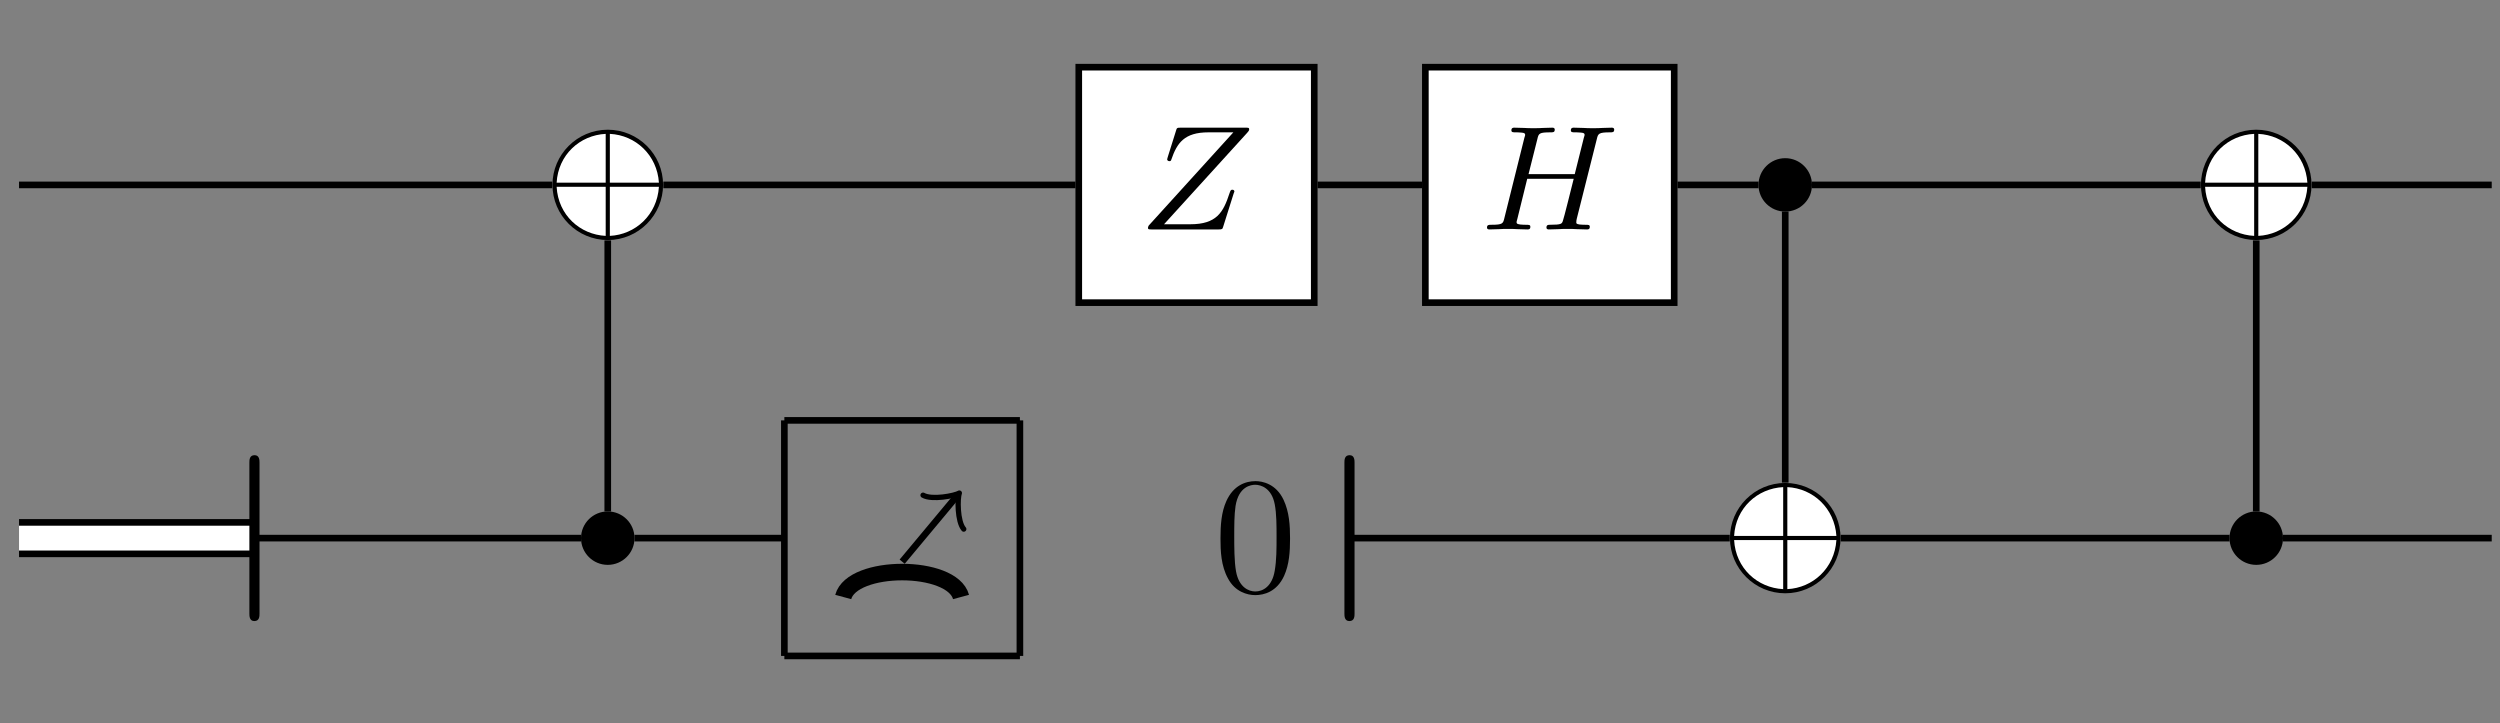 <?xml version="1.0" encoding="UTF-8"?>
<svg xmlns="http://www.w3.org/2000/svg" xmlns:xlink="http://www.w3.org/1999/xlink" width="150.463" height="43.516" viewBox="0 0 150.463 43.516">
<rect x="0" y="0" width="150.463" height="43.516" fill="#808080" stroke="none"/>
<defs>
<g>
<g id="glyph-0-0">
</g>
<g id="glyph-0-1">
<path d="M 7.203 -2.5 C 7.203 -4.328 5.703 -5.812 3.875 -5.812 C 2.031 -5.812 0.547 -4.312 0.547 -2.5 C 0.547 -0.656 2.047 0.828 3.875 0.828 C 5.719 0.828 7.203 -0.672 7.203 -2.5 Z M 0.797 -2.625 C 0.891 -4.297 2.188 -5.484 3.75 -5.562 L 3.75 -2.625 Z M 4 -5.562 C 5.562 -5.484 6.844 -4.281 6.953 -2.625 L 4 -2.625 Z M 3.75 0.578 C 2.203 0.5 0.891 -0.672 0.797 -2.375 L 3.75 -2.375 Z M 6.953 -2.375 C 6.844 -0.672 5.531 0.5 4 0.578 L 4 -2.375 Z M 6.953 -2.375 "/>
</g>
<g id="glyph-1-0">
</g>
<g id="glyph-1-1">
<path d="M 7 -5.438 C 7.078 -5.766 7.109 -5.844 7.797 -5.844 C 7.953 -5.844 8.047 -5.844 8.047 -6.016 C 8.047 -6.094 7.984 -6.125 7.906 -6.125 L 7.344 -6.109 C 7.078 -6.094 7.062 -6.094 6.766 -6.094 C 6.484 -6.094 6.469 -6.094 6.203 -6.109 C 6.016 -6.109 5.781 -6.125 5.609 -6.125 C 5.562 -6.125 5.438 -6.125 5.438 -5.969 C 5.438 -5.844 5.531 -5.844 5.703 -5.844 C 5.734 -5.844 5.906 -5.844 6.047 -5.828 C 6.219 -5.812 6.266 -5.781 6.266 -5.688 C 6.266 -5.656 6.25 -5.625 6.219 -5.516 L 5.672 -3.328 L 2.891 -3.328 L 3.422 -5.438 C 3.5 -5.781 3.531 -5.844 4.219 -5.844 C 4.375 -5.844 4.469 -5.844 4.469 -6.016 C 4.469 -6.094 4.406 -6.125 4.328 -6.125 L 3.766 -6.109 C 3.5 -6.094 3.484 -6.094 3.188 -6.094 C 2.906 -6.094 2.891 -6.094 2.625 -6.109 C 2.438 -6.109 2.203 -6.125 2.031 -6.125 C 1.984 -6.125 1.859 -6.125 1.859 -5.969 C 1.859 -5.844 1.953 -5.844 2.125 -5.844 C 2.156 -5.844 2.328 -5.844 2.469 -5.828 C 2.641 -5.812 2.688 -5.781 2.688 -5.688 C 2.688 -5.656 2.672 -5.609 2.641 -5.516 L 1.438 -0.688 C 1.359 -0.359 1.344 -0.281 0.656 -0.281 C 0.5 -0.281 0.391 -0.281 0.391 -0.109 C 0.391 -0.031 0.453 0 0.531 0 C 0.703 0 0.922 -0.016 1.094 -0.016 C 1.359 -0.031 1.375 -0.031 1.672 -0.031 C 1.953 -0.031 1.969 -0.031 2.25 -0.016 C 2.422 -0.016 2.656 0 2.828 0 C 2.891 0 3 0 3 -0.156 C 3 -0.281 2.922 -0.281 2.719 -0.281 C 2.688 -0.281 2.531 -0.281 2.391 -0.297 C 2.188 -0.328 2.172 -0.359 2.172 -0.438 C 2.172 -0.469 2.172 -0.484 2.219 -0.641 L 2.812 -3.047 L 5.609 -3.047 C 5.531 -2.734 5 -0.594 4.953 -0.5 C 4.891 -0.344 4.875 -0.281 4.188 -0.281 C 4.078 -0.281 3.969 -0.281 3.969 -0.109 C 3.969 -0.031 4.031 0 4.109 0 C 4.281 0 4.5 -0.016 4.672 -0.016 C 4.938 -0.031 4.953 -0.031 5.25 -0.031 C 5.531 -0.031 5.547 -0.031 5.828 -0.016 C 6 -0.016 6.234 0 6.406 0 C 6.469 0 6.578 0 6.578 -0.156 C 6.578 -0.281 6.5 -0.281 6.312 -0.281 C 6.266 -0.281 6.109 -0.281 5.969 -0.297 C 5.766 -0.328 5.766 -0.359 5.766 -0.438 C 5.766 -0.516 5.781 -0.594 5.797 -0.656 Z M 7 -5.438 "/>
</g>
<g id="glyph-1-2">
<path d="M 6.5 -5.812 C 6.562 -5.891 6.625 -5.938 6.625 -6.031 C 6.625 -6.125 6.562 -6.125 6.391 -6.125 L 2.5 -6.125 C 2.281 -6.125 2.266 -6.109 2.219 -5.938 L 1.734 -4.391 C 1.719 -4.312 1.688 -4.266 1.688 -4.219 C 1.688 -4.156 1.75 -4.109 1.828 -4.109 C 1.891 -4.109 1.922 -4.141 1.938 -4.203 C 2.281 -5.203 2.719 -5.844 4.172 -5.844 L 5.672 -5.844 L 0.578 -0.234 C 0.562 -0.203 0.531 -0.141 0.531 -0.094 C 0.531 0 0.594 0 0.766 0 L 4.781 0 C 5 0 5.016 -0.016 5.062 -0.172 L 5.688 -2.156 C 5.688 -2.156 5.734 -2.266 5.734 -2.281 C 5.734 -2.312 5.719 -2.391 5.609 -2.391 C 5.516 -2.391 5.5 -2.344 5.438 -2.172 C 5.062 -1.016 4.656 -0.312 3.078 -0.312 L 1.5 -0.312 Z M 6.5 -5.812 "/>
</g>
<g id="glyph-2-0">
</g>
<g id="glyph-2-1">
<path d="M 1.891 -7.031 C 1.891 -7.172 1.891 -7.484 1.594 -7.484 C 1.281 -7.484 1.281 -7.188 1.281 -7.031 L 1.281 2.047 C 1.281 2.188 1.281 2.5 1.578 2.5 C 1.891 2.5 1.891 2.203 1.891 2.047 Z M 1.891 -7.031 "/>
</g>
<g id="glyph-3-0">
</g>
<g id="glyph-3-1">
<path d="M 4.578 -3.188 C 4.578 -3.984 4.531 -4.781 4.188 -5.516 C 3.734 -6.484 2.906 -6.641 2.5 -6.641 C 1.891 -6.641 1.172 -6.375 0.75 -5.453 C 0.438 -4.766 0.391 -3.984 0.391 -3.188 C 0.391 -2.438 0.422 -1.547 0.844 -0.781 C 1.266 0.016 2 0.219 2.484 0.219 C 3.016 0.219 3.781 0.016 4.219 -0.938 C 4.531 -1.625 4.578 -2.406 4.578 -3.188 Z M 2.484 0 C 2.094 0 1.5 -0.25 1.328 -1.203 C 1.219 -1.797 1.219 -2.719 1.219 -3.312 C 1.219 -3.953 1.219 -4.609 1.297 -5.141 C 1.484 -6.328 2.234 -6.422 2.484 -6.422 C 2.812 -6.422 3.469 -6.234 3.656 -5.25 C 3.766 -4.688 3.766 -3.938 3.766 -3.312 C 3.766 -2.562 3.766 -1.891 3.656 -1.25 C 3.5 -0.297 2.938 0 2.484 0 Z M 2.484 0 "/>
</g>
</g>
<clipPath id="clip-0">
<path clip-rule="nonzero" d="M 138 10 L 150.465 10 L 150.465 12 L 138 12 Z M 138 10 "/>
</clipPath>
<clipPath id="clip-1">
<path clip-rule="nonzero" d="M 137 32 L 150.465 32 L 150.465 33 L 137 33 Z M 137 32 "/>
</clipPath>
<clipPath id="clip-2">
<path clip-rule="nonzero" d="M 36 20 L 72 20 L 72 43.516 L 36 43.516 Z M 36 20 "/>
</clipPath>
</defs>
<path fill="none" stroke-width="0.399" stroke-linecap="butt" stroke-linejoin="miter" stroke="rgb(0%, 0%, 0%)" stroke-opacity="1" stroke-miterlimit="10" d="M 63.781 7.289 L 63.781 -9.023 " transform="matrix(1, 0, 0, -1, 72.012, 21.758)"/>
<g clip-path="url(#clip-0)">
<path fill="none" stroke-width="0.399" stroke-linecap="butt" stroke-linejoin="miter" stroke="rgb(0%, 0%, 0%)" stroke-opacity="1" stroke-miterlimit="10" d="M 67.121 10.629 L 77.953 10.629 " transform="matrix(1, 0, 0, -1, 72.012, 21.758)"/>
</g>
<g clip-path="url(#clip-1)">
<path fill="none" stroke-width="0.399" stroke-linecap="butt" stroke-linejoin="miter" stroke="rgb(0%, 0%, 0%)" stroke-opacity="1" stroke-miterlimit="10" d="M 65.39 -10.629 L 77.953 -10.629 " transform="matrix(1, 0, 0, -1, 72.012, 21.758)"/>
</g>
<path fill="none" stroke-width="0.399" stroke-linecap="butt" stroke-linejoin="miter" stroke="rgb(0%, 0%, 0%)" stroke-opacity="1" stroke-miterlimit="10" d="M 37.043 10.629 L 60.437 10.629 " transform="matrix(1, 0, 0, -1, 72.012, 21.758)"/>
<path fill="none" stroke-width="0.399" stroke-linecap="butt" stroke-linejoin="miter" stroke="rgb(0%, 0%, 0%)" stroke-opacity="1" stroke-miterlimit="10" d="M 7.285 10.629 L 13.574 10.629 " transform="matrix(1, 0, 0, -1, 72.012, 21.758)"/>
<path fill="none" stroke-width="0.399" stroke-linecap="butt" stroke-linejoin="miter" stroke="rgb(0%, 0%, 0%)" stroke-opacity="1" stroke-miterlimit="10" d="M 28.949 10.629 L 33.824 10.629 " transform="matrix(1, 0, 0, -1, 72.012, 21.758)"/>
<path fill="none" stroke-width="0.399" stroke-linecap="butt" stroke-linejoin="miter" stroke="rgb(0%, 0%, 0%)" stroke-opacity="1" stroke-miterlimit="10" d="M -56.692 -10.629 L -37.043 -10.629 " transform="matrix(1, 0, 0, -1, 72.012, 21.758)"/>
<path fill="none" stroke-width="2.291" stroke-linecap="butt" stroke-linejoin="miter" stroke="rgb(0%, 0%, 0%)" stroke-opacity="1" stroke-miterlimit="10" d="M -70.867 -10.629 L -56.692 -10.629 " transform="matrix(1, 0, 0, -1, 72.012, 21.758)"/>
<path fill="none" stroke-width="1.494" stroke-linecap="butt" stroke-linejoin="miter" stroke="rgb(100%, 100%, 100%)" stroke-opacity="1" stroke-miterlimit="10" d="M -70.867 -10.629 L -56.692 -10.629 " transform="matrix(1, 0, 0, -1, 72.012, 21.758)"/>
<path fill="none" stroke-width="0.399" stroke-linecap="butt" stroke-linejoin="miter" stroke="rgb(0%, 0%, 0%)" stroke-opacity="1" stroke-miterlimit="10" d="M -70.867 10.629 L -38.774 10.629 " transform="matrix(1, 0, 0, -1, 72.012, 21.758)"/>
<path fill="none" stroke-width="0.399" stroke-linecap="butt" stroke-linejoin="miter" stroke="rgb(0%, 0%, 0%)" stroke-opacity="1" stroke-miterlimit="10" d="M -32.09 10.629 L -7.285 10.629 " transform="matrix(1, 0, 0, -1, 72.012, 21.758)"/>
<path fill="none" stroke-width="0.399" stroke-linecap="butt" stroke-linejoin="miter" stroke="rgb(0%, 0%, 0%)" stroke-opacity="1" stroke-miterlimit="10" d="M -35.434 -9.023 L -35.434 7.289 " transform="matrix(1, 0, 0, -1, 72.012, 21.758)"/>
<path fill="none" stroke-width="0.399" stroke-linecap="butt" stroke-linejoin="miter" stroke="rgb(0%, 0%, 0%)" stroke-opacity="1" stroke-miterlimit="10" d="M 9.211 -10.629 L 32.093 -10.629 " transform="matrix(1, 0, 0, -1, 72.012, 21.758)"/>
<path fill="none" stroke-width="0.399" stroke-linecap="butt" stroke-linejoin="miter" stroke="rgb(0%, 0%, 0%)" stroke-opacity="1" stroke-miterlimit="10" d="M 35.433 -7.289 L 35.433 9.024 " transform="matrix(1, 0, 0, -1, 72.012, 21.758)"/>
<path fill="none" stroke-width="0.399" stroke-linecap="butt" stroke-linejoin="miter" stroke="rgb(0%, 0%, 0%)" stroke-opacity="1" stroke-miterlimit="10" d="M 38.773 -10.629 L 62.172 -10.629 " transform="matrix(1, 0, 0, -1, 72.012, 21.758)"/>
<path fill="none" stroke-width="0.399" stroke-linecap="butt" stroke-linejoin="miter" stroke="rgb(0%, 0%, 0%)" stroke-opacity="1" stroke-miterlimit="10" d="M -24.805 -3.543 L -10.629 -3.543 " transform="matrix(1, 0, 0, -1, 72.012, 21.758)"/>
<path fill="none" stroke-width="0.399" stroke-linecap="butt" stroke-linejoin="miter" stroke="rgb(0%, 0%, 0%)" stroke-opacity="1" stroke-miterlimit="10" d="M -10.629 -3.543 L -10.629 -17.719 " transform="matrix(1, 0, 0, -1, 72.012, 21.758)"/>
<path fill="none" stroke-width="0.399" stroke-linecap="butt" stroke-linejoin="miter" stroke="rgb(0%, 0%, 0%)" stroke-opacity="1" stroke-miterlimit="10" d="M -10.629 -17.719 L -24.805 -17.719 " transform="matrix(1, 0, 0, -1, 72.012, 21.758)"/>
<path fill="none" stroke-width="0.399" stroke-linecap="butt" stroke-linejoin="miter" stroke="rgb(0%, 0%, 0%)" stroke-opacity="1" stroke-miterlimit="10" d="M -24.805 -17.719 L -24.805 -3.543 " transform="matrix(1, 0, 0, -1, 72.012, 21.758)"/>
<g clip-path="url(#clip-2)">
<path fill="none" stroke-width="0.996" stroke-linecap="butt" stroke-linejoin="miter" stroke="rgb(0%, 0%, 0%)" stroke-opacity="1" stroke-miterlimit="10" d="M -21.262 -14.172 C -20.723 -12.172 -14.711 -12.172 -14.172 -14.172 " transform="matrix(1, 0, 0, -1, 72.012, 21.758)"/>
</g>
<path fill="none" stroke-width="0.399" stroke-linecap="butt" stroke-linejoin="miter" stroke="rgb(0%, 0%, 0%)" stroke-opacity="1" stroke-miterlimit="10" d="M -17.715 -12.047 L -14.465 -8.148 " transform="matrix(1, 0, 0, -1, 72.012, 21.758)"/>
<path fill="none" stroke-width="0.319" stroke-linecap="round" stroke-linejoin="round" stroke="rgb(0%, 0%, 0%)" stroke-opacity="1" stroke-miterlimit="10" d="M -1.197 1.594 C -1.096 0.997 0.001 0.101 0.3 -0.001 C -0 -0.099 -1.097 -0.998 -1.196 -1.593 " transform="matrix(0.64, -0.768, -0.768, -0.64, 57.545, 29.905)"/>
<path fill="none" stroke-width="0.399" stroke-linecap="butt" stroke-linejoin="miter" stroke="rgb(0%, 0%, 0%)" stroke-opacity="1" stroke-miterlimit="10" d="M -33.825 -10.629 L -24.805 -10.629 " transform="matrix(1, 0, 0, -1, 72.012, 21.758)"/>
<path fill-rule="nonzero" fill="rgb(100%, 100%, 100%)" fill-opacity="1" d="M 138.934 11.129 C 138.934 9.391 137.527 7.984 135.793 7.984 C 134.059 7.984 132.648 9.391 132.648 11.129 C 132.648 12.863 134.059 14.27 135.793 14.27 C 137.527 14.27 138.934 12.863 138.934 11.129 Z M 138.934 11.129 "/>
<g fill="rgb(0%, 0%, 0%)" fill-opacity="1">
<use xlink:href="#glyph-0-1" x="131.917" y="13.619"/>
</g>
<path fill-rule="nonzero" fill="rgb(0%, 0%, 0%)" fill-opacity="1" stroke-width="0.399" stroke-linecap="butt" stroke-linejoin="miter" stroke="rgb(0%, 0%, 0%)" stroke-opacity="1" stroke-miterlimit="10" d="M 65.191 -10.629 C 65.191 -9.851 64.558 -9.222 63.781 -9.222 C 63.004 -9.222 62.371 -9.851 62.371 -10.629 C 62.371 -11.41 63.004 -12.039 63.781 -12.039 C 64.558 -12.039 65.191 -11.41 65.191 -10.629 Z M 65.191 -10.629 " transform="matrix(1, 0, 0, -1, 72.012, 21.758)"/>
<path fill-rule="nonzero" fill="rgb(0%, 0%, 0%)" fill-opacity="1" stroke-width="0.399" stroke-linecap="butt" stroke-linejoin="miter" stroke="rgb(0%, 0%, 0%)" stroke-opacity="1" stroke-miterlimit="10" d="M 36.843 10.629 C 36.843 11.406 36.211 12.039 35.433 12.039 C 34.656 12.039 34.023 11.406 34.023 10.629 C 34.023 9.852 34.656 9.223 35.433 9.223 C 36.211 9.223 36.843 9.852 36.843 10.629 Z M 36.843 10.629 " transform="matrix(1, 0, 0, -1, 72.012, 21.758)"/>
<path fill-rule="nonzero" fill="rgb(100%, 100%, 100%)" fill-opacity="1" stroke-width="0.399" stroke-linecap="butt" stroke-linejoin="miter" stroke="rgb(0%, 0%, 0%)" stroke-opacity="1" stroke-miterlimit="10" d="M 13.773 3.543 L 28.75 3.543 L 28.75 17.715 L 13.773 17.715 Z M 13.773 3.543 " transform="matrix(1, 0, 0, -1, 72.012, 21.758)"/>
<g fill="rgb(0%, 0%, 0%)" fill-opacity="1">
<use xlink:href="#glyph-1-1" x="89.104" y="13.809"/>
</g>
<path fill-rule="nonzero" fill="rgb(100%, 100%, 100%)" fill-opacity="1" stroke-width="0.399" stroke-linecap="butt" stroke-linejoin="miter" stroke="rgb(0%, 0%, 0%)" stroke-opacity="1" stroke-miterlimit="10" d="M -7.086 3.543 L 7.086 3.543 L 7.086 17.715 L -7.086 17.715 Z M -7.086 3.543 " transform="matrix(1, 0, 0, -1, 72.012, 21.758)"/>
<g fill="rgb(0%, 0%, 0%)" fill-opacity="1">
<use xlink:href="#glyph-1-2" x="68.558" y="13.809"/>
</g>
<path fill-rule="nonzero" fill="rgb(0%, 0%, 0%)" fill-opacity="1" stroke-width="0.399" stroke-linecap="butt" stroke-linejoin="miter" stroke="rgb(0%, 0%, 0%)" stroke-opacity="1" stroke-miterlimit="10" d="M -34.024 -10.629 C -34.024 -9.851 -34.657 -9.222 -35.434 -9.222 C -36.211 -9.222 -36.844 -9.851 -36.844 -10.629 C -36.844 -11.41 -36.211 -12.039 -35.434 -12.039 C -34.657 -12.039 -34.024 -11.41 -34.024 -10.629 Z M -34.024 -10.629 " transform="matrix(1, 0, 0, -1, 72.012, 21.758)"/>
<g fill="rgb(0%, 0%, 0%)" fill-opacity="1">
<use xlink:href="#glyph-2-1" x="13.728" y="34.879"/>
</g>
<path fill-rule="nonzero" fill="rgb(100%, 100%, 100%)" fill-opacity="1" d="M 39.723 11.129 C 39.723 9.391 38.312 7.984 36.578 7.984 C 34.844 7.984 33.438 9.391 33.438 11.129 C 33.438 12.863 34.844 14.27 36.578 14.27 C 38.312 14.27 39.723 12.863 39.723 11.129 Z M 39.723 11.129 "/>
<g fill="rgb(0%, 0%, 0%)" fill-opacity="1">
<use xlink:href="#glyph-0-1" x="32.704" y="13.619"/>
</g>
<g fill="rgb(0%, 0%, 0%)" fill-opacity="1">
<use xlink:href="#glyph-2-1" x="79.633" y="34.879"/>
</g>
<g fill="rgb(0%, 0%, 0%)" fill-opacity="1">
<use xlink:href="#glyph-3-1" x="73.064" y="35.598"/>
</g>
<path fill-rule="nonzero" fill="rgb(100%, 100%, 100%)" fill-opacity="1" d="M 110.586 32.387 C 110.586 30.652 109.18 29.246 107.445 29.246 C 105.711 29.246 104.305 30.652 104.305 32.387 C 104.305 34.125 105.711 35.531 107.445 35.531 C 109.18 35.531 110.586 34.125 110.586 32.387 Z M 110.586 32.387 "/>
<g fill="rgb(0%, 0%, 0%)" fill-opacity="1">
<use xlink:href="#glyph-0-1" x="103.571" y="34.879"/>
</g>
</svg>
